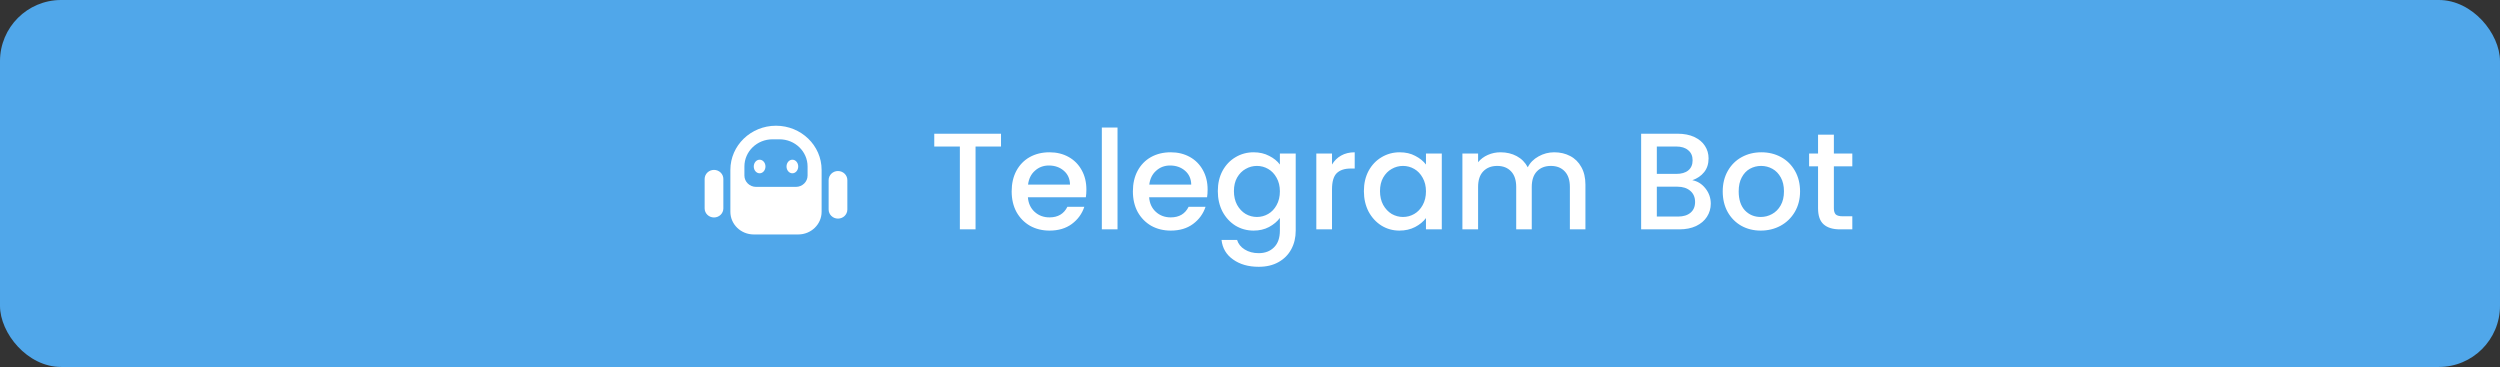 <svg width="327" height="48" viewBox="0 0 327 48" fill="none" xmlns="http://www.w3.org/2000/svg">
<rect x="0" y="0" width="327" height="48" fill="#333333" stroke="none"/>
<rect width="327" height="48" rx="8" fill="#50A7EA"/>
<path d="M94.615 23.407V27.259C94.615 27.914 94.067 28.445 93.391 28.445C92.715 28.445 92.167 27.914 92.167 27.259V23.407C92.167 22.753 92.715 22.222 93.391 22.222C94.067 22.222 94.615 22.753 94.615 23.407Z" fill="white"/>
<path d="M110.833 23.556V27.407C110.833 28.062 110.285 28.593 109.609 28.593C108.933 28.593 108.385 28.062 108.385 27.407V23.556C108.385 22.901 108.933 22.37 109.609 22.37C110.285 22.37 110.833 22.901 110.833 23.556Z" fill="white"/>
<path fill-rule="evenodd" clip-rule="evenodd" d="M107.467 22.222V27.704C107.467 29.34 106.097 30.667 104.407 30.667H98.593C96.903 30.667 95.533 29.34 95.533 27.704V22.222C95.533 19.031 98.204 16.445 101.5 16.445C104.796 16.445 107.467 19.031 107.467 22.222ZM101.959 18.222H101.041C99.013 18.222 97.369 19.814 97.369 21.778V22.963C97.369 23.781 98.054 24.445 98.899 24.445H104.101C104.946 24.445 105.631 23.781 105.631 22.963V21.778C105.631 19.814 103.987 18.222 101.959 18.222Z" fill="white"/>
<path d="M104.407 21.778C104.407 22.269 104.065 22.667 103.642 22.667C103.22 22.667 102.877 22.269 102.877 21.778C102.877 21.287 103.22 20.889 103.642 20.889C104.065 20.889 104.407 21.287 104.407 21.778Z" fill="white"/>
<path d="M100.123 21.778C100.123 22.269 99.781 22.667 99.358 22.667C98.936 22.667 98.593 22.269 98.593 21.778C98.593 21.287 98.936 20.889 99.358 20.889C99.781 20.889 100.123 21.287 100.123 21.778Z" fill="white"/>
<path d="M130.932 17.49V19.164H127.602V30H125.55V19.164H122.202V17.49H130.932ZM142.1 24.798C142.1 25.17 142.076 25.506 142.028 25.806H134.45C134.51 26.598 134.804 27.234 135.332 27.714C135.86 28.194 136.508 28.434 137.276 28.434C138.38 28.434 139.16 27.972 139.616 27.048H141.83C141.53 27.96 140.984 28.71 140.192 29.298C139.412 29.874 138.44 30.162 137.276 30.162C136.328 30.162 135.476 29.952 134.72 29.532C133.976 29.1 133.388 28.5 132.956 27.732C132.536 26.952 132.326 26.052 132.326 25.032C132.326 24.012 132.53 23.118 132.938 22.35C133.358 21.57 133.94 20.97 134.684 20.55C135.44 20.13 136.304 19.92 137.276 19.92C138.212 19.92 139.046 20.124 139.778 20.532C140.51 20.94 141.08 21.516 141.488 22.26C141.896 22.992 142.1 23.838 142.1 24.798ZM139.958 24.15C139.946 23.394 139.676 22.788 139.148 22.332C138.62 21.876 137.966 21.648 137.186 21.648C136.478 21.648 135.872 21.876 135.368 22.332C134.864 22.776 134.564 23.382 134.468 24.15H139.958ZM146.172 16.68V30H144.12V16.68H146.172ZM157.956 24.798C157.956 25.17 157.932 25.506 157.884 25.806H150.306C150.366 26.598 150.66 27.234 151.188 27.714C151.716 28.194 152.364 28.434 153.132 28.434C154.236 28.434 155.016 27.972 155.472 27.048H157.686C157.386 27.96 156.84 28.71 156.048 29.298C155.268 29.874 154.296 30.162 153.132 30.162C152.184 30.162 151.332 29.952 150.576 29.532C149.832 29.1 149.244 28.5 148.812 27.732C148.392 26.952 148.182 26.052 148.182 25.032C148.182 24.012 148.386 23.118 148.794 22.35C149.214 21.57 149.796 20.97 150.54 20.55C151.296 20.13 152.16 19.92 153.132 19.92C154.068 19.92 154.902 20.124 155.634 20.532C156.366 20.94 156.936 21.516 157.344 22.26C157.752 22.992 157.956 23.838 157.956 24.798ZM155.814 24.15C155.802 23.394 155.532 22.788 155.004 22.332C154.476 21.876 153.822 21.648 153.042 21.648C152.334 21.648 151.728 21.876 151.224 22.332C150.72 22.776 150.42 23.382 150.324 24.15H155.814ZM163.971 19.92C164.739 19.92 165.417 20.076 166.005 20.388C166.605 20.688 167.073 21.066 167.409 21.522V20.082H169.479V30.162C169.479 31.074 169.287 31.884 168.903 32.592C168.519 33.312 167.961 33.876 167.229 34.284C166.509 34.692 165.645 34.896 164.637 34.896C163.293 34.896 162.177 34.578 161.289 33.942C160.401 33.318 159.897 32.466 159.777 31.386H161.811C161.967 31.902 162.297 32.316 162.801 32.628C163.317 32.952 163.929 33.114 164.637 33.114C165.465 33.114 166.131 32.862 166.635 32.358C167.151 31.854 167.409 31.122 167.409 30.162V28.506C167.061 28.974 166.587 29.37 165.987 29.694C165.399 30.006 164.727 30.162 163.971 30.162C163.107 30.162 162.315 29.946 161.595 29.514C160.887 29.07 160.323 28.458 159.903 27.678C159.495 26.886 159.291 25.992 159.291 24.996C159.291 24 159.495 23.118 159.903 22.35C160.323 21.582 160.887 20.988 161.595 20.568C162.315 20.136 163.107 19.92 163.971 19.92ZM167.409 25.032C167.409 24.348 167.265 23.754 166.977 23.25C166.701 22.746 166.335 22.362 165.879 22.098C165.423 21.834 164.931 21.702 164.403 21.702C163.875 21.702 163.383 21.834 162.927 22.098C162.471 22.35 162.099 22.728 161.811 23.232C161.535 23.724 161.397 24.312 161.397 24.996C161.397 25.68 161.535 26.28 161.811 26.796C162.099 27.312 162.471 27.708 162.927 27.984C163.395 28.248 163.887 28.38 164.403 28.38C164.931 28.38 165.423 28.248 165.879 27.984C166.335 27.72 166.701 27.336 166.977 26.832C167.265 26.316 167.409 25.716 167.409 25.032ZM174.226 21.522C174.526 21.018 174.922 20.628 175.414 20.352C175.918 20.064 176.512 19.92 177.196 19.92V22.044H176.674C175.87 22.044 175.258 22.248 174.838 22.656C174.43 23.064 174.226 23.772 174.226 24.78V30H172.174V20.082H174.226V21.522ZM178.398 24.996C178.398 24 178.602 23.118 179.01 22.35C179.43 21.582 179.994 20.988 180.702 20.568C181.422 20.136 182.214 19.92 183.078 19.92C183.858 19.92 184.536 20.076 185.112 20.388C185.7 20.688 186.168 21.066 186.516 21.522V20.082H188.586V30H186.516V28.524C186.168 28.992 185.694 29.382 185.094 29.694C184.494 30.006 183.81 30.162 183.042 30.162C182.19 30.162 181.41 29.946 180.702 29.514C179.994 29.07 179.43 28.458 179.01 27.678C178.602 26.886 178.398 25.992 178.398 24.996ZM186.516 25.032C186.516 24.348 186.372 23.754 186.084 23.25C185.808 22.746 185.442 22.362 184.986 22.098C184.53 21.834 184.038 21.702 183.51 21.702C182.982 21.702 182.49 21.834 182.034 22.098C181.578 22.35 181.206 22.728 180.918 23.232C180.642 23.724 180.504 24.312 180.504 24.996C180.504 25.68 180.642 26.28 180.918 26.796C181.206 27.312 181.578 27.708 182.034 27.984C182.502 28.248 182.994 28.38 183.51 28.38C184.038 28.38 184.53 28.248 184.986 27.984C185.442 27.72 185.808 27.336 186.084 26.832C186.372 26.316 186.516 25.716 186.516 25.032ZM203.288 19.92C204.068 19.92 204.764 20.082 205.376 20.406C206 20.73 206.486 21.21 206.834 21.846C207.194 22.482 207.374 23.25 207.374 24.15V30H205.34V24.456C205.34 23.568 205.118 22.89 204.674 22.422C204.23 21.942 203.624 21.702 202.856 21.702C202.088 21.702 201.476 21.942 201.02 22.422C200.576 22.89 200.354 23.568 200.354 24.456V30H198.32V24.456C198.32 23.568 198.098 22.89 197.654 22.422C197.21 21.942 196.604 21.702 195.836 21.702C195.068 21.702 194.456 21.942 194 22.422C193.556 22.89 193.334 23.568 193.334 24.456V30H191.282V20.082H193.334V21.216C193.67 20.808 194.096 20.49 194.612 20.262C195.128 20.034 195.68 19.92 196.268 19.92C197.06 19.92 197.768 20.088 198.392 20.424C199.016 20.76 199.496 21.246 199.832 21.882C200.132 21.282 200.6 20.808 201.236 20.46C201.872 20.1 202.556 19.92 203.288 19.92ZM221.357 23.574C222.029 23.694 222.599 24.048 223.067 24.636C223.535 25.224 223.769 25.89 223.769 26.634C223.769 27.27 223.601 27.846 223.265 28.362C222.941 28.866 222.467 29.268 221.843 29.568C221.219 29.856 220.493 30 219.665 30H214.661V17.49H219.431C220.283 17.49 221.015 17.634 221.627 17.922C222.239 18.21 222.701 18.6 223.013 19.092C223.325 19.572 223.481 20.112 223.481 20.712C223.481 21.432 223.289 22.032 222.905 22.512C222.521 22.992 222.005 23.346 221.357 23.574ZM216.713 22.746H219.251C219.923 22.746 220.445 22.596 220.817 22.296C221.201 21.984 221.393 21.54 221.393 20.964C221.393 20.4 221.201 19.962 220.817 19.65C220.445 19.326 219.923 19.164 219.251 19.164H216.713V22.746ZM219.485 28.326C220.181 28.326 220.727 28.158 221.123 27.822C221.519 27.486 221.717 27.018 221.717 26.418C221.717 25.806 221.507 25.32 221.087 24.96C220.667 24.6 220.109 24.42 219.413 24.42H216.713V28.326H219.485ZM230.3 30.162C229.364 30.162 228.518 29.952 227.762 29.532C227.006 29.1 226.412 28.5 225.98 27.732C225.548 26.952 225.332 26.052 225.332 25.032C225.332 24.024 225.554 23.13 225.998 22.35C226.442 21.57 227.048 20.97 227.816 20.55C228.584 20.13 229.442 19.92 230.39 19.92C231.338 19.92 232.196 20.13 232.964 20.55C233.732 20.97 234.338 21.57 234.782 22.35C235.226 23.13 235.448 24.024 235.448 25.032C235.448 26.04 235.22 26.934 234.764 27.714C234.308 28.494 233.684 29.1 232.892 29.532C232.112 29.952 231.248 30.162 230.3 30.162ZM230.3 28.38C230.828 28.38 231.32 28.254 231.776 28.002C232.244 27.75 232.622 27.372 232.91 26.868C233.198 26.364 233.342 25.752 233.342 25.032C233.342 24.312 233.204 23.706 232.928 23.214C232.652 22.71 232.286 22.332 231.83 22.08C231.374 21.828 230.882 21.702 230.354 21.702C229.826 21.702 229.334 21.828 228.878 22.08C228.434 22.332 228.08 22.71 227.816 23.214C227.552 23.706 227.42 24.312 227.42 25.032C227.42 26.1 227.69 26.928 228.23 27.516C228.782 28.092 229.472 28.38 230.3 28.38ZM239.871 21.756V27.246C239.871 27.618 239.955 27.888 240.123 28.056C240.303 28.212 240.603 28.29 241.023 28.29H242.283V30H240.663C239.739 30 239.031 29.784 238.539 29.352C238.047 28.92 237.801 28.218 237.801 27.246V21.756H236.631V20.082H237.801V17.616H239.871V20.082H242.283V21.756H239.871Z" fill="white"/>
</svg>
